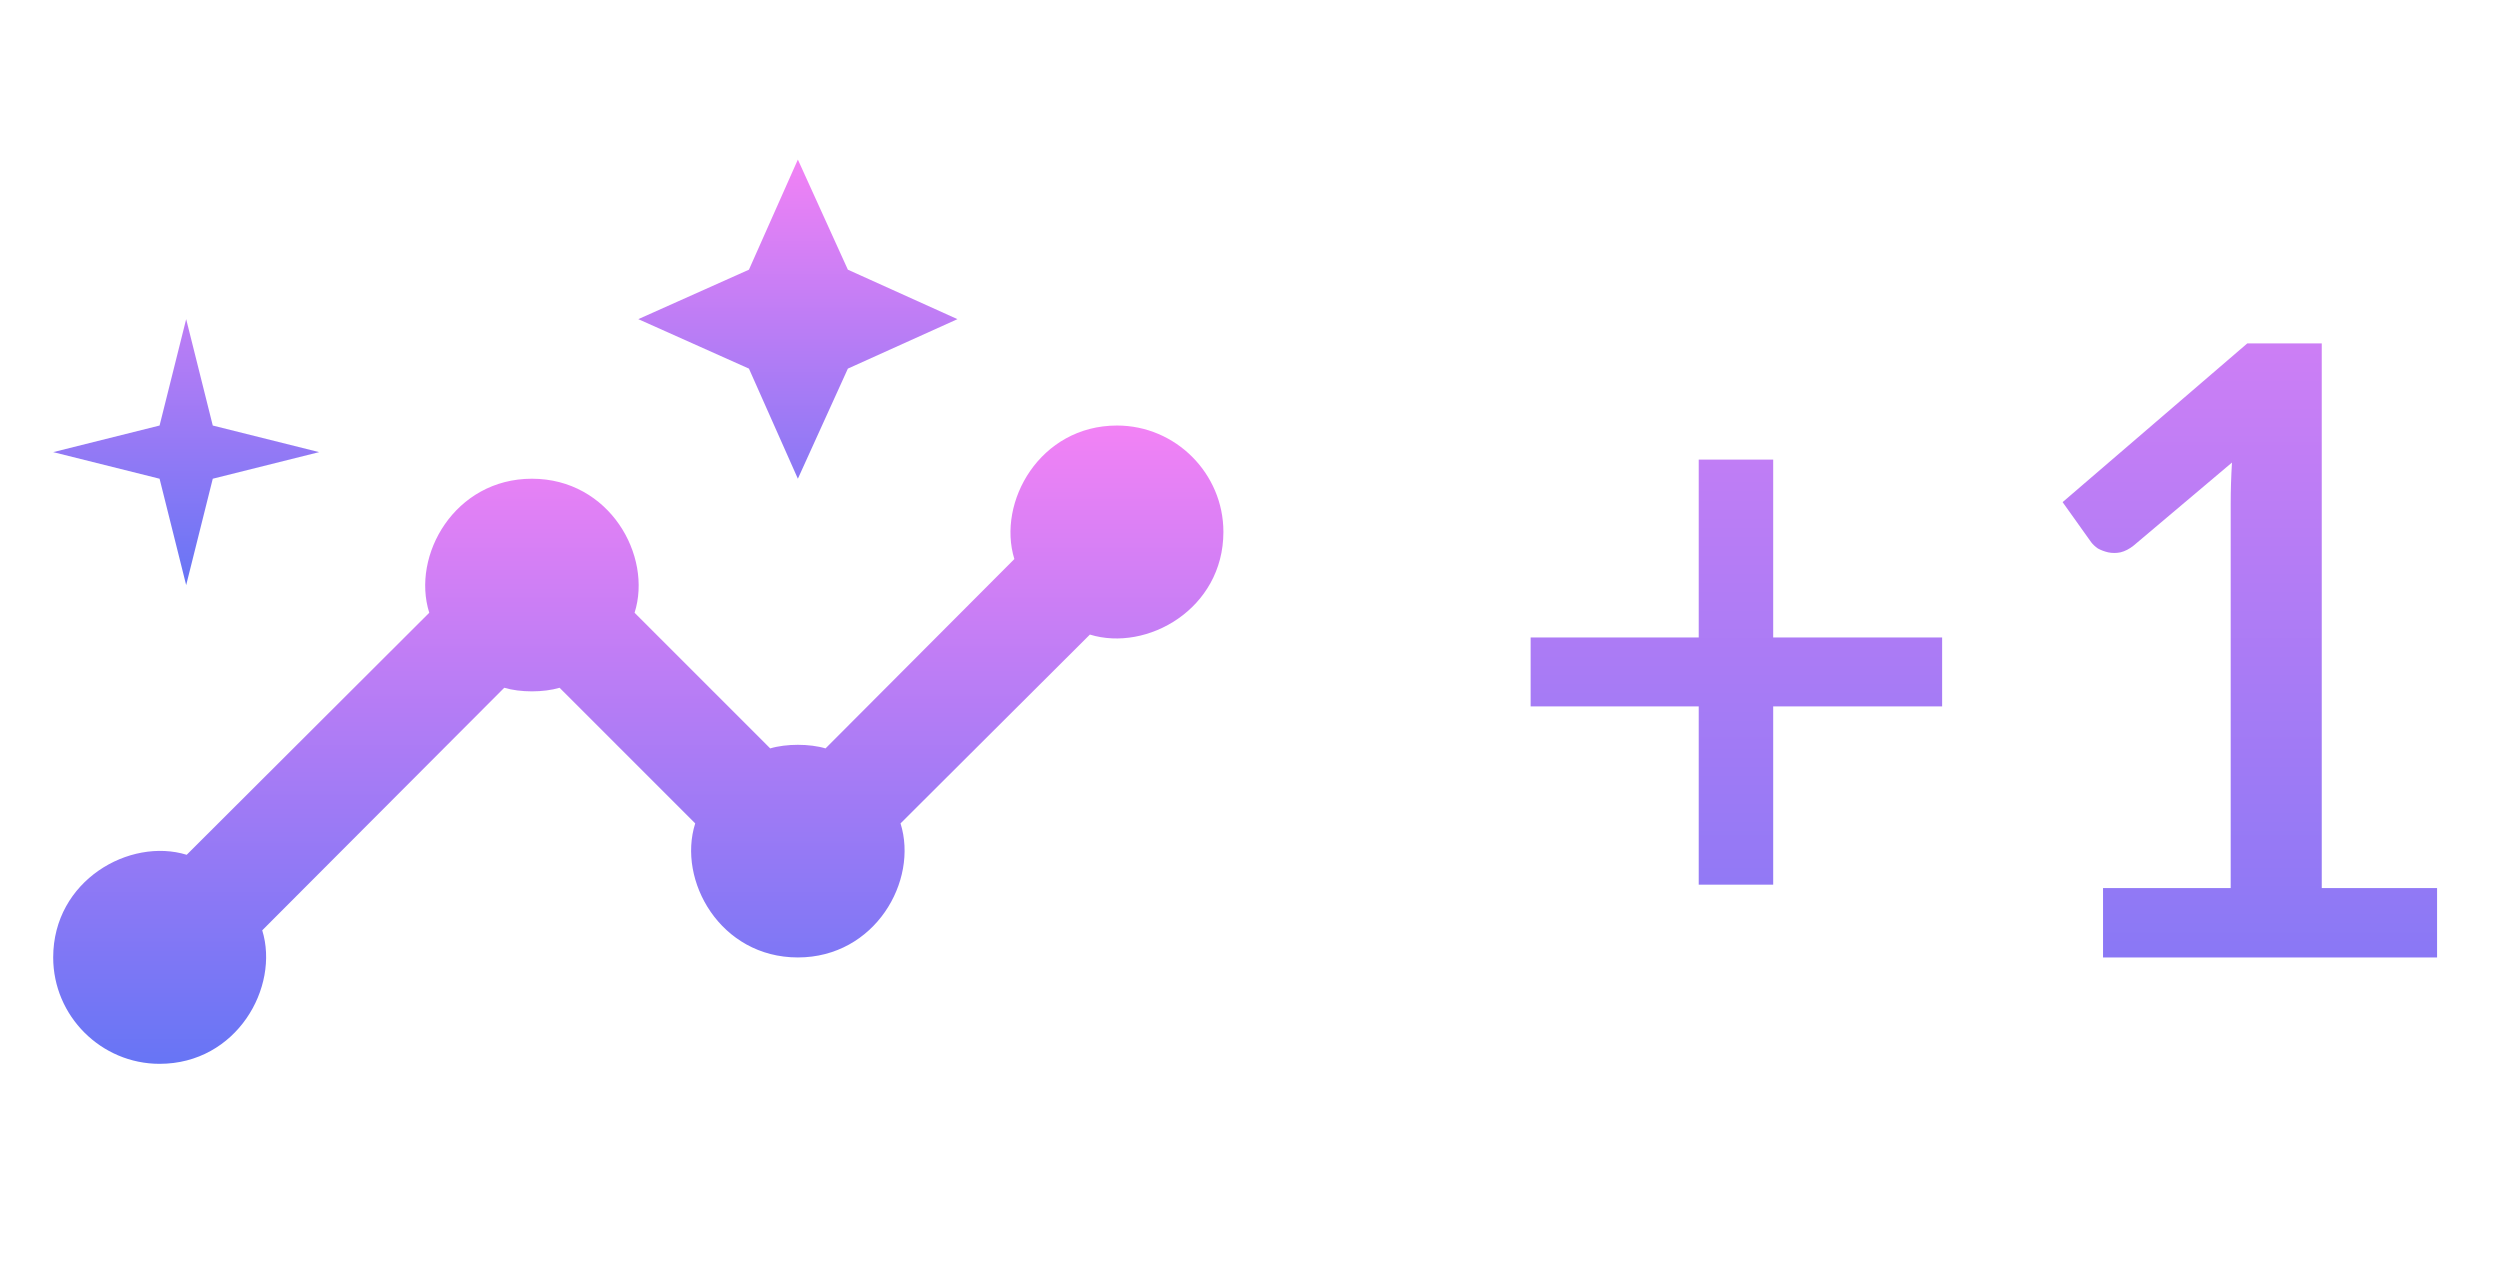 <svg width="47" height="24" viewBox="0 0 47 24" fill="none" xmlns="http://www.w3.org/2000/svg">
<path d="M21 8C19.55 8 18.74 9.44 19.07 10.51L15.52 14.07C15.22 13.98 14.78 13.98 14.48 14.07L11.93 11.52C12.27 10.45 11.46 9 10 9C8.55 9 7.73 10.44 8.07 11.52L3.51 16.07C2.44 15.74 1 16.55 1 18C1 19.1 1.9 20 3 20C4.45 20 5.26 18.56 4.93 17.49L9.48 12.93C9.78 13.02 10.22 13.02 10.52 12.93L13.07 15.48C12.73 16.55 13.54 18 15 18C16.45 18 17.27 16.56 16.93 15.48L20.49 11.93C21.56 12.26 23 11.45 23 10C23 8.9 22.1 8 21 8Z" fill="url(#paint0_linear_744_10092)"/>
<path d="M15 9L15.94 6.93L18 6L15.94 5.07L15 3L14.08 5.07L12 6L14.08 6.93L15 9ZM3.5 11L4 9L6 8.5L4 8L3.5 6L3 8L1 8.5L3 9L3.5 11Z" fill="url(#paint1_linear_744_10092)"/>
<path d="M36.512 13.28H33.336V16.632H31.936V13.28H28.776V11.984H31.936V8.64H33.336V11.984H36.512V13.28ZM45.817 16.696V18H39.537V16.696H41.937V9.48C41.937 9.224 41.945 8.963 41.961 8.696L40.113 10.256C40.033 10.32 39.951 10.363 39.865 10.384C39.785 10.4 39.708 10.4 39.633 10.384C39.564 10.368 39.5 10.344 39.441 10.312C39.388 10.275 39.345 10.235 39.313 10.192L38.777 9.44L42.249 6.456H43.649V16.696H45.817Z" fill="url(#paint2_linear_744_10092)"/>
<defs>
<linearGradient id="paint0_linear_744_10092" x1="12" y1="8" x2="12" y2="20" gradientUnits="userSpaceOnUse">
<stop stop-color="#F282F5"/>
<stop offset="1" stop-color="#6775F5"/>
</linearGradient>
<linearGradient id="paint1_linear_744_10092" x1="9.5" y1="3" x2="9.5" y2="11" gradientUnits="userSpaceOnUse">
<stop stop-color="#F282F5"/>
<stop offset="1" stop-color="#6775F5"/>
</linearGradient>
<linearGradient id="paint2_linear_744_10092" x1="37.5" y1="0" x2="37.5" y2="24" gradientUnits="userSpaceOnUse">
<stop stop-color="#F282F5"/>
<stop offset="1" stop-color="#6775F5"/>
</linearGradient>
</defs>
</svg>
